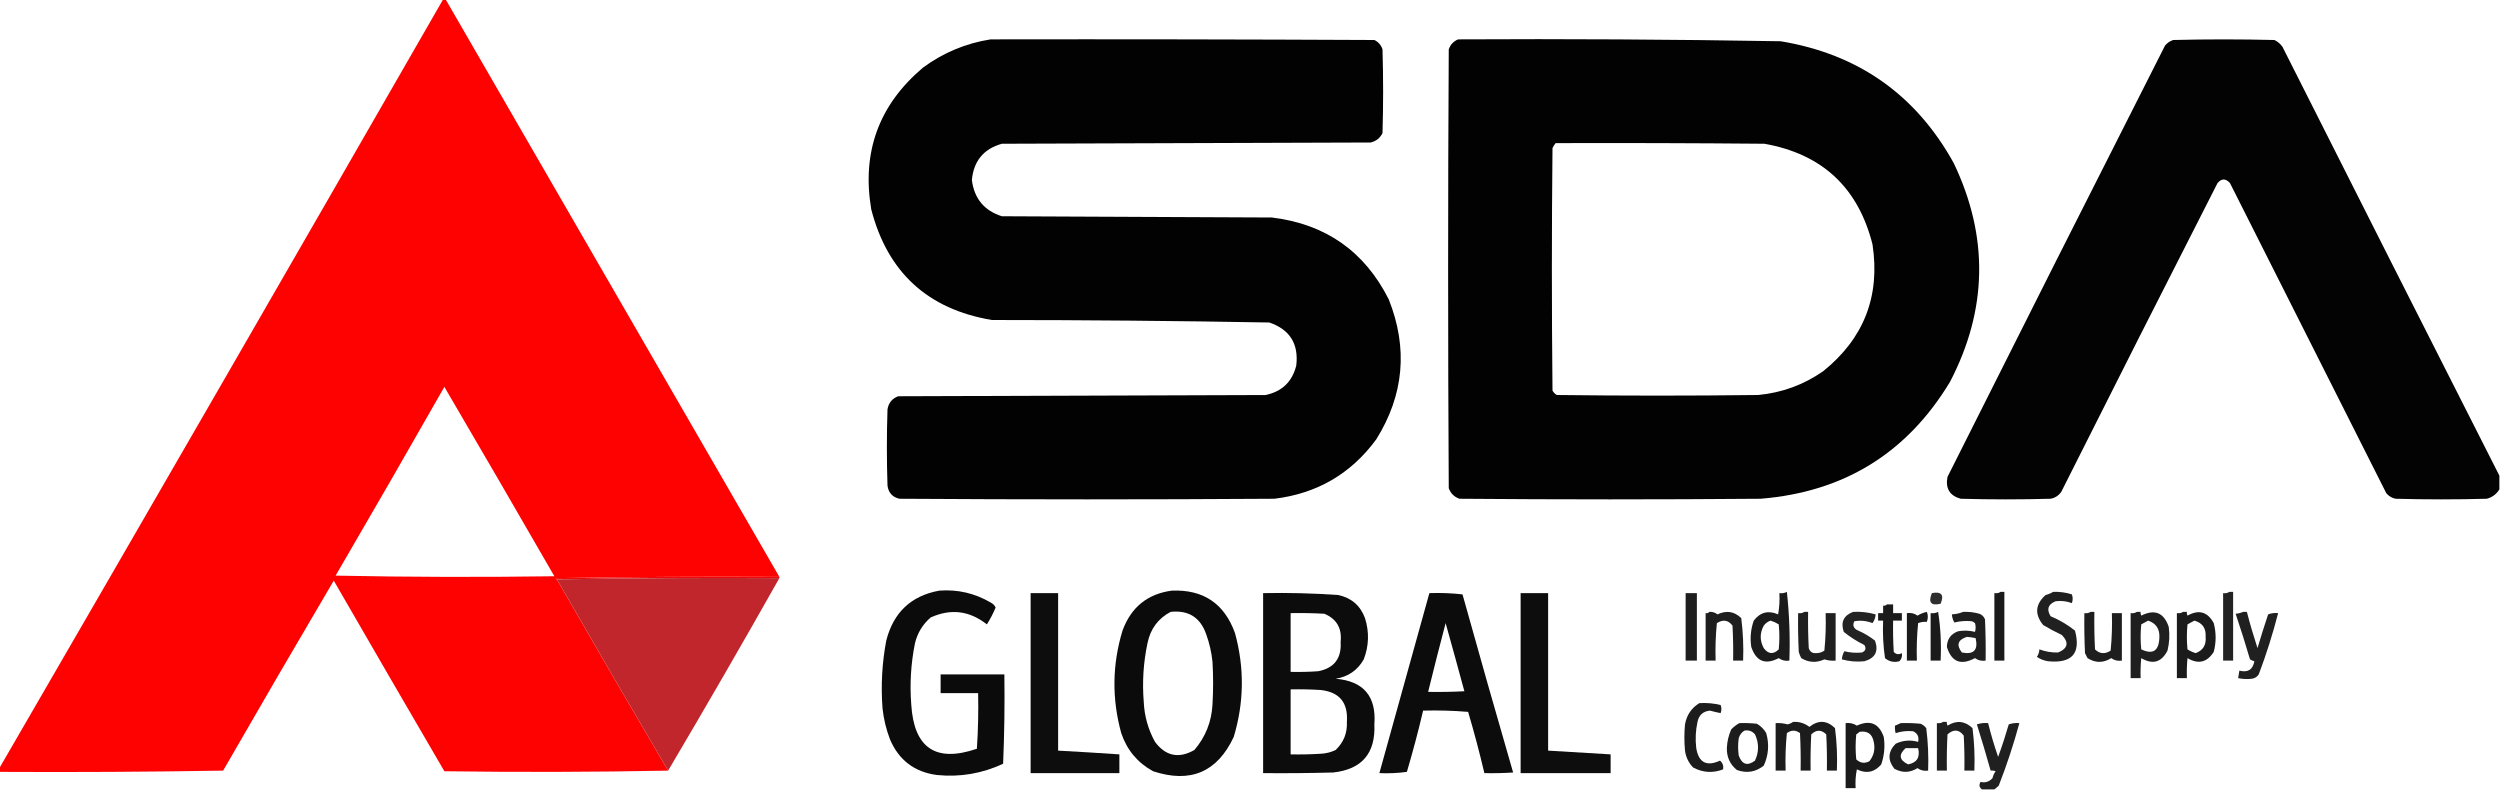 <?xml version="1.0" encoding="UTF-8"?>
<!DOCTYPE svg PUBLIC "-//W3C//DTD SVG 1.1//EN" "http://www.w3.org/Graphics/SVG/1.1/DTD/svg11.dtd">
<svg xmlns="http://www.w3.org/2000/svg" version="1.1" width="2000px" height="632px" style="shape-rendering:geometricPrecision; text-rendering:geometricPrecision; image-rendering:optimizeQuality; fill-rule:evenodd; clip-rule:evenodd" xmlns:xlink="http://www.w3.org/1999/xlink">
<g><path style="opacity:0.992" fill="#fe0000" d="M 354.5,-0.5 C 355.167,-0.5 355.833,-0.5 356.5,-0.5C 445.5,153.5 534.5,307.5 623.5,461.5C 563.83,461.167 504.163,461.5 444.5,462.5C 444.624,463.107 444.957,463.44 445.5,463.5C 474.929,514.699 504.596,565.699 534.5,616.5C 475.001,617.665 415.335,617.832 355.5,617C 325.874,566.249 296.374,515.415 267,464.5C 237.248,515.003 207.748,565.669 178.5,616.5C 118.837,617.5 59.17,617.833 -0.5,617.5C -0.5,616.5 -0.5,615.5 -0.5,614.5C 118.225,409.763 236.558,204.763 354.5,-0.5 Z M 355.5,309.5 C 384.97,359.831 414.303,410.331 443.5,461C 385.164,461.833 326.83,461.667 268.5,460.5C 297.764,410.303 326.764,359.969 355.5,309.5 Z"/></g>
<g><path style="opacity:0.991" fill="#000000" d="M 792.5,31.5 C 894.834,31.333 997.167,31.5 1099.5,32C 1102.73,33.563 1104.9,36.063 1106,39.5C 1106.67,61.833 1106.67,84.167 1106,106.5C 1104.01,110.49 1100.84,112.99 1096.5,114C 998.167,114.333 899.833,114.667 801.5,115C 786.93,119.099 778.93,128.766 777.5,144C 779.382,158.87 787.382,168.537 801.5,173C 873.5,173.333 945.5,173.667 1017.5,174C 1060.46,179.213 1091.63,201.046 1111,239.5C 1126.54,278.582 1123.21,315.915 1101,351.5C 1080.76,379.042 1053.59,394.875 1019.5,399C 919.5,399.667 819.5,399.667 719.5,399C 713.924,397.681 710.757,394.181 710,388.5C 709.333,368.167 709.333,347.833 710,327.5C 710.816,322.369 713.649,318.869 718.5,317C 816.5,316.667 914.5,316.333 1012.5,316C 1025.56,313.27 1033.73,305.437 1037,292.5C 1039.08,275.157 1031.92,263.657 1015.5,258C 941.536,256.682 867.536,256.015 793.5,256C 742.215,247.383 710.048,217.883 697,167.5C 689.283,121.639 703.117,83.805 738.5,54C 754.741,42.092 772.741,34.592 792.5,31.5 Z"/></g>
<g><path style="opacity:0.991" fill="#000000" d="M 1166.5,31.5 C 1252.52,31.024 1338.52,31.524 1424.5,33C 1486.54,43.244 1532.7,75.744 1563,130.5C 1591.1,189.34 1590.1,247.673 1560,305.5C 1525.65,362.445 1475.15,393.611 1408.5,399C 1328.17,399.667 1247.83,399.667 1167.5,399C 1163.31,397.474 1160.47,394.641 1159,390.5C 1158.33,273.5 1158.33,156.5 1159,39.5C 1160.35,35.65 1162.85,32.983 1166.5,31.5 Z M 1244.5,114.5 C 1300.17,114.333 1355.83,114.5 1411.5,115C 1457.68,123.179 1486.51,150.012 1498,195.5C 1504.3,236.924 1491.14,270.757 1458.5,297C 1442.88,307.876 1425.54,314.209 1406.5,316C 1352.83,316.667 1299.17,316.667 1245.5,316C 1244,315.167 1242.83,314 1242,312.5C 1241.33,247.833 1241.33,183.167 1242,118.5C 1242.66,117.016 1243.5,115.683 1244.5,114.5 Z"/></g>
<g><path style="opacity:0.987" fill="#000000" d="M 1999.5,380.5 C 1999.5,384.167 1999.5,387.833 1999.5,391.5C 1997.2,395.287 1993.87,397.787 1989.5,399C 1965.17,399.667 1940.83,399.667 1916.5,399C 1913.45,398.394 1910.95,396.894 1909,394.5C 1867.33,311.833 1825.67,229.167 1784,146.5C 1780.58,142.633 1777.25,142.633 1774,146.5C 1732.08,228.678 1690.41,311.011 1649,393.5C 1646.9,396.467 1644.07,398.3 1640.5,399C 1616.5,399.667 1592.5,399.667 1568.5,399C 1559.71,396.508 1556.21,390.675 1558,381.5C 1615.74,266.345 1673.74,151.345 1732,36.5C 1733.73,34.383 1735.9,32.883 1738.5,32C 1765.5,31.333 1792.5,31.333 1819.5,32C 1822.17,33.25 1824.34,35.083 1826,37.5C 1883.7,151.995 1941.53,266.328 1999.5,380.5 Z"/></g>
<g><path style="opacity:1" fill="#ee0a0b" d="M 623.5,461.5 C 623.5,461.833 623.5,462.167 623.5,462.5C 563.998,462.168 504.664,462.501 445.5,463.5C 444.957,463.44 444.624,463.107 444.5,462.5C 504.163,461.5 563.83,461.167 623.5,461.5 Z"/></g>
<g><path style="opacity:0.993" fill="#c0262c" d="M 623.5,462.5 C 594.323,514.196 564.657,565.529 534.5,616.5C 504.596,565.699 474.929,514.699 445.5,463.5C 504.664,462.501 563.998,462.168 623.5,462.5 Z"/></g>
<g><path style="opacity:0.955" fill="#000000" d="M 751.5,472.5 C 766.164,471.416 779.831,474.583 792.5,482C 794.327,482.899 795.66,484.233 796.5,486C 794.557,490.72 792.224,495.22 789.5,499.5C 775.559,488.527 760.559,486.694 744.5,494C 738.173,499.481 734.007,506.314 732,514.5C 728.725,530.674 727.725,547.008 729,563.5C 731.1,598.452 748.6,610.285 781.5,599C 782.491,584.245 782.824,569.412 782.5,554.5C 772.5,554.5 762.5,554.5 752.5,554.5C 752.5,549.5 752.5,544.5 752.5,539.5C 769.5,539.5 786.5,539.5 803.5,539.5C 803.828,563.408 803.494,587.241 802.5,611C 785.65,618.864 767.984,621.864 749.5,620C 731.572,617.622 719.072,608.122 712,591.5C 708.899,583.431 706.899,575.098 706,566.5C 704.643,548.347 705.643,530.347 709,512.5C 714.757,489.901 728.924,476.568 751.5,472.5 Z"/></g>
<g><path style="opacity:0.954" fill="#000000" d="M 937.5,472.5 C 962.669,471.498 979.503,482.832 988,506.5C 995.62,534.274 995.287,561.941 987,589.5C 973.855,617.674 952.355,626.841 922.5,617C 910.071,610.228 901.571,600.062 897,586.5C 889.418,559.061 889.751,531.728 898,504.5C 904.879,485.763 918.046,475.096 937.5,472.5 Z M 936.5,489.5 C 950.777,487.945 960.277,493.945 965,507.5C 967.559,514.628 969.226,521.962 970,529.5C 970.667,540.833 970.667,552.167 970,563.5C 969.267,577.38 964.433,589.546 955.5,600C 943.059,607.097 932.559,604.931 924,593.5C 918.511,583.547 915.511,572.881 915,561.5C 913.716,545.669 914.716,530.002 918,514.5C 920.327,503.121 926.494,494.787 936.5,489.5 Z"/></g>
<g><path style="opacity:0.894" fill="#000000" d="M 1429.5,473.5 C 1431.49,491.47 1432.15,509.803 1431.5,528.5C 1428.29,528.988 1425.46,528.321 1423,526.5C 1412.21,532.105 1404.87,529.105 1401,517.5C 1399.95,510.302 1400.61,503.302 1403,496.5C 1408.18,489.746 1414.68,488.079 1422.5,491.5C 1423.5,485.872 1423.83,480.206 1423.5,474.5C 1425.74,474.795 1427.74,474.461 1429.5,473.5 Z M 1416.5,496.5 C 1418.78,497.207 1420.95,498.207 1423,499.5C 1423.67,506.167 1423.67,512.833 1423,519.5C 1418.66,523.728 1414.66,523.395 1411,518.5C 1407.76,512.517 1407.76,506.517 1411,500.5C 1412.5,498.531 1414.33,497.198 1416.5,496.5 Z"/></g>
<g><path style="opacity:0.896" fill="#000000" d="M 1600.5,473.5 C 1601.5,473.5 1602.5,473.5 1603.5,473.5C 1603.5,491.833 1603.5,510.167 1603.5,528.5C 1600.83,528.5 1598.17,528.5 1595.5,528.5C 1595.5,510.5 1595.5,492.5 1595.5,474.5C 1597.41,474.784 1599.08,474.451 1600.5,473.5 Z"/></g>
<g><path style="opacity:0.872" fill="#000000" d="M 1642.5,473.5 C 1647.63,473.292 1652.63,473.958 1657.5,475.5C 1658.36,477.771 1658.36,480.105 1657.5,482.5C 1653.29,480.922 1648.96,480.422 1644.5,481C 1638.41,483.461 1637.08,487.461 1640.5,493C 1647.54,495.938 1654.04,499.771 1660,504.5C 1664.82,522.701 1657.65,530.867 1638.5,529C 1635.2,528.513 1632.2,527.347 1629.5,525.5C 1630.75,523.677 1631.41,521.677 1631.5,519.5C 1636.37,521.295 1641.37,522.128 1646.5,522C 1654.32,518.738 1655.32,514.071 1649.5,508C 1644.34,505.588 1639.34,502.921 1634.5,500C 1627.56,491.382 1628.22,483.382 1636.5,476C 1638.72,475.434 1640.72,474.6 1642.5,473.5 Z"/></g>
<g><path style="opacity:0.864" fill="#000000" d="M 1783.5,473.5 C 1784.5,473.5 1785.5,473.5 1786.5,473.5C 1786.5,491.833 1786.5,510.167 1786.5,528.5C 1783.83,528.5 1781.17,528.5 1778.5,528.5C 1778.5,510.5 1778.5,492.5 1778.5,474.5C 1780.41,474.784 1782.08,474.451 1783.5,473.5 Z"/></g>
<g><path style="opacity:0.949" fill="#000000" d="M 824.5,474.5 C 831.833,474.5 839.167,474.5 846.5,474.5C 846.5,516.5 846.5,558.5 846.5,600.5C 862.844,601.389 879.178,602.389 895.5,603.5C 895.5,608.5 895.5,613.5 895.5,618.5C 871.833,618.5 848.167,618.5 824.5,618.5C 824.5,570.5 824.5,522.5 824.5,474.5 Z"/></g>
<g><path style="opacity:0.95" fill="#000000" d="M 1010.5,474.5 C 1030.53,474.103 1050.53,474.603 1070.5,476C 1081.06,478.224 1088.22,484.391 1092,494.5C 1095.5,505.621 1095.17,516.621 1091,527.5C 1086.03,536.244 1078.53,541.41 1068.5,543C 1090.85,544.857 1101.18,557.024 1099.5,579.5C 1100.5,602.661 1089.5,615.494 1066.5,618C 1047.84,618.5 1029.17,618.667 1010.5,618.5C 1010.5,570.5 1010.5,522.5 1010.5,474.5 Z M 1032.5,490.5 C 1041.51,490.334 1050.51,490.5 1059.5,491C 1069.34,495.155 1073.67,502.655 1072.5,513.5C 1073.33,526.696 1067.33,534.53 1054.5,537C 1047.17,537.5 1039.84,537.666 1032.5,537.5C 1032.5,521.833 1032.5,506.167 1032.5,490.5 Z M 1032.5,551.5 C 1040.51,551.334 1048.51,551.5 1056.5,552C 1071.59,553.634 1078.59,562.134 1077.5,577.5C 1077.91,586.434 1074.91,593.934 1068.5,600C 1064.72,601.827 1060.72,602.827 1056.5,603C 1048.51,603.5 1040.51,603.666 1032.5,603.5C 1032.5,586.167 1032.5,568.833 1032.5,551.5 Z"/></g>
<g><path style="opacity:0.953" fill="#000000" d="M 1143.5,474.5 C 1152.42,474.183 1161.25,474.516 1170,475.5C 1183.27,523.095 1196.77,570.595 1210.5,618C 1202.84,618.5 1195.17,618.666 1187.5,618.5C 1183.64,602.05 1179.3,585.717 1174.5,569.5C 1162.52,568.501 1150.52,568.168 1138.5,568.5C 1134.64,584.95 1130.3,601.283 1125.5,617.5C 1118.2,618.497 1110.86,618.831 1103.5,618.5C 1116.83,570.5 1130.17,522.5 1143.5,474.5 Z M 1156.5,498.5 C 1161.56,516.551 1166.56,534.717 1171.5,553C 1161.84,553.5 1152.17,553.666 1142.5,553.5C 1147.02,535.104 1151.68,516.77 1156.5,498.5 Z"/></g>
<g><path style="opacity:0.946" fill="#000000" d="M 1216.5,474.5 C 1223.83,474.5 1231.17,474.5 1238.5,474.5C 1238.5,516.5 1238.5,558.5 1238.5,600.5C 1255.17,601.426 1271.84,602.426 1288.5,603.5C 1288.5,608.5 1288.5,613.5 1288.5,618.5C 1264.5,618.5 1240.5,618.5 1216.5,618.5C 1216.5,570.5 1216.5,522.5 1216.5,474.5 Z"/></g>
<g><path style="opacity:0.881" fill="#000000" d="M 1348.5,474.5 C 1351.5,474.5 1354.5,474.5 1357.5,474.5C 1357.5,492.5 1357.5,510.5 1357.5,528.5C 1354.5,528.5 1351.5,528.5 1348.5,528.5C 1348.5,510.5 1348.5,492.5 1348.5,474.5 Z"/></g>
<g><path style="opacity:0.817" fill="#000000" d="M 1545.5,474.5 C 1553.16,473.01 1555.49,475.843 1552.5,483C 1544.76,484.8 1542.42,481.967 1545.5,474.5 Z"/></g>
<g><path style="opacity:0.894" fill="#000000" d="M 1509.5,483.5 C 1511.17,483.5 1512.83,483.5 1514.5,483.5C 1514.5,485.833 1514.5,488.167 1514.5,490.5C 1516.83,490.5 1519.17,490.5 1521.5,490.5C 1521.5,492.5 1521.5,494.5 1521.5,496.5C 1519.17,496.5 1516.83,496.5 1514.5,496.5C 1514.33,504.84 1514.5,513.173 1515,521.5C 1516.81,523.558 1518.97,523.892 1521.5,522.5C 1521.92,525.079 1521.25,527.246 1519.5,529C 1515.17,530.151 1511.34,529.318 1508,526.5C 1506.55,516.605 1506.05,506.605 1506.5,496.5C 1505.17,496.5 1503.83,496.5 1502.5,496.5C 1502.5,494.5 1502.5,492.5 1502.5,490.5C 1503.83,490.5 1505.17,490.5 1506.5,490.5C 1506.5,488.5 1506.5,486.5 1506.5,484.5C 1507.79,484.737 1508.79,484.404 1509.5,483.5 Z"/></g>
<g><path style="opacity:0.881" fill="#000000" d="M 1367.5,489.5 C 1369.91,489.331 1372.08,489.997 1374,491.5C 1381.14,488.098 1387.47,489.098 1393,494.5C 1394.43,505.756 1394.93,517.09 1394.5,528.5C 1391.83,528.5 1389.17,528.5 1386.5,528.5C 1386.67,519.161 1386.5,509.827 1386,500.5C 1382.6,496.016 1378.43,495.349 1373.5,498.5C 1372.5,508.478 1372.17,518.478 1372.5,528.5C 1369.83,528.5 1367.17,528.5 1364.5,528.5C 1364.5,515.833 1364.5,503.167 1364.5,490.5C 1365.79,490.737 1366.79,490.404 1367.5,489.5 Z"/></g>
<g><path style="opacity:0.876" fill="#000000" d="M 1443.5,489.5 C 1444.5,489.5 1445.5,489.5 1446.5,489.5C 1446.33,499.172 1446.5,508.839 1447,518.5C 1447.94,521.442 1449.94,522.775 1453,522.5C 1455.38,522.518 1457.55,521.851 1459.5,520.5C 1460.5,510.522 1460.83,500.522 1460.5,490.5C 1463.17,490.5 1465.83,490.5 1468.5,490.5C 1468.5,503.167 1468.5,515.833 1468.5,528.5C 1465.42,528.74 1462.42,528.407 1459.5,527.5C 1453.12,530.43 1446.96,530.097 1441,526.5C 1440.14,524.913 1439.47,523.246 1439,521.5C 1438.5,511.172 1438.33,500.839 1438.5,490.5C 1440.41,490.784 1442.08,490.451 1443.5,489.5 Z"/></g>
<g><path style="opacity:0.863" fill="#000000" d="M 1482.5,489.5 C 1488.64,489.177 1494.64,489.844 1500.5,491.5C 1500.36,494.097 1499.52,496.431 1498,498.5C 1493.34,496.65 1488.51,496.15 1483.5,497C 1481.97,499.881 1482.64,502.214 1485.5,504C 1490.74,506.203 1495.58,509.036 1500,512.5C 1503.05,521.002 1500.22,526.502 1491.5,529C 1485.41,529.624 1479.41,529.124 1473.5,527.5C 1473.66,525.173 1474.33,523.007 1475.5,521C 1480.05,522.148 1484.71,522.482 1489.5,522C 1492.47,520.776 1493.14,518.776 1491.5,516C 1485.58,513.124 1480.08,509.624 1475,505.5C 1472.41,497.692 1474.91,492.359 1482.5,489.5 Z"/></g>
<g><path style="opacity:0.893" fill="#000000" d="M 1541.5,489.5 C 1542.5,492.005 1542.5,494.672 1541.5,497.5C 1539.08,497.292 1536.75,497.626 1534.5,498.5C 1533.5,508.478 1533.17,518.478 1533.5,528.5C 1530.83,528.5 1528.17,528.5 1525.5,528.5C 1525.5,515.833 1525.5,503.167 1525.5,490.5C 1528.71,490.012 1531.54,490.679 1534,492.5C 1536.38,491.033 1538.88,490.033 1541.5,489.5 Z"/></g>
<g><path style="opacity:0.892" fill="#000000" d="M 1550.5,489.5 C 1552.48,502.124 1553.15,515.124 1552.5,528.5C 1549.83,528.5 1547.17,528.5 1544.5,528.5C 1544.5,515.833 1544.5,503.167 1544.5,490.5C 1546.74,490.795 1548.74,490.461 1550.5,489.5 Z"/></g>
<g><path style="opacity:0.878" fill="#000000" d="M 1570.5,489.5 C 1574.92,489.305 1579.25,489.805 1583.5,491C 1585.67,491.833 1587.17,493.333 1588,495.5C 1588.5,506.495 1588.67,517.495 1588.5,528.5C 1585.29,528.988 1582.46,528.321 1580,526.5C 1568.69,532.57 1561.19,529.57 1557.5,517.5C 1557.69,511.281 1560.69,507.114 1566.5,505C 1571.09,504.201 1575.59,504.368 1580,505.5C 1580.67,503.167 1580.67,500.833 1580,498.5C 1579.25,497.874 1578.42,497.374 1577.5,497C 1572.7,496.521 1568.03,496.854 1563.5,498C 1562.33,495.993 1561.66,493.827 1561.5,491.5C 1564.73,491.324 1567.73,490.657 1570.5,489.5 Z M 1573.5,509.5 C 1575.86,509.674 1578.19,510.007 1580.5,510.5C 1582.67,520.063 1579.01,523.896 1569.5,522C 1564.91,516.01 1566.24,511.843 1573.5,509.5 Z"/></g>
<g><path style="opacity:0.879" fill="#000000" d="M 1672.5,489.5 C 1673.5,489.5 1674.5,489.5 1675.5,489.5C 1675.33,499.506 1675.5,509.506 1676,519.5C 1679.75,523.148 1683.92,523.482 1688.5,520.5C 1689.5,510.522 1689.83,500.522 1689.5,490.5C 1692.17,490.5 1694.83,490.5 1697.5,490.5C 1697.5,503.167 1697.5,515.833 1697.5,528.5C 1694.29,528.988 1691.46,528.321 1689,526.5C 1682.67,530.5 1676.33,530.5 1670,526.5C 1669.33,525.167 1668.67,523.833 1668,522.5C 1667.5,511.839 1667.33,501.172 1667.5,490.5C 1669.41,490.784 1671.08,490.451 1672.5,489.5 Z"/></g>
<g><path style="opacity:0.877" fill="#000000" d="M 1709.5,489.5 C 1710.5,489.5 1711.5,489.5 1712.5,489.5C 1712.35,490.552 1712.52,491.552 1713,492.5C 1723.77,487.091 1731.1,490.091 1735,501.5C 1735.87,507.917 1735.54,514.251 1734,520.5C 1729.14,529.901 1722.14,531.901 1713,526.5C 1712.5,531.823 1712.33,537.156 1712.5,542.5C 1709.83,542.5 1707.17,542.5 1704.5,542.5C 1704.5,525.167 1704.5,507.833 1704.5,490.5C 1706.41,490.784 1708.08,490.451 1709.5,489.5 Z M 1718.5,496.5 C 1724.83,498.629 1727.83,503.129 1727.5,510C 1727.13,520.744 1722.3,523.911 1713,519.5C 1712.33,512.833 1712.33,506.167 1713,499.5C 1714.88,498.391 1716.71,497.391 1718.5,496.5 Z"/></g>
<g><path style="opacity:0.891" fill="#000000" d="M 1746.5,489.5 C 1747.5,489.5 1748.5,489.5 1749.5,489.5C 1749.35,490.552 1749.52,491.552 1750,492.5C 1759.07,487.415 1766.07,489.415 1771,498.5C 1773,506.167 1773,513.833 1771,521.5C 1765.62,529.964 1758.62,531.631 1750,526.5C 1749.5,531.823 1749.33,537.156 1749.5,542.5C 1746.83,542.5 1744.17,542.5 1741.5,542.5C 1741.5,525.167 1741.5,507.833 1741.5,490.5C 1743.41,490.784 1745.08,490.451 1746.5,489.5 Z M 1755.5,496.5 C 1761.96,498.315 1764.96,502.648 1764.5,509.5C 1765.09,516.007 1762.42,520.341 1756.5,522.5C 1754.19,521.786 1752.02,520.786 1750,519.5C 1749.33,512.833 1749.33,506.167 1750,499.5C 1751.88,498.391 1753.71,497.391 1755.5,496.5 Z"/></g>
<g><path style="opacity:0.875" fill="#000000" d="M 1794.5,489.5 C 1795.5,489.5 1796.5,489.5 1797.5,489.5C 1800.02,499.237 1802.86,508.904 1806,518.5C 1808.68,509.447 1811.51,500.447 1814.5,491.5C 1817.09,490.52 1819.75,490.187 1822.5,490.5C 1818.25,507.095 1813.08,523.429 1807,539.5C 1805.68,541.487 1803.85,542.654 1801.5,543C 1797.81,543.45 1794.15,543.283 1790.5,542.5C 1790.83,540.5 1791.17,538.5 1791.5,536.5C 1798.23,538.26 1802.23,535.76 1803.5,529C 1802.23,528.691 1801.07,528.191 1800,527.5C 1796.39,515.234 1792.56,503.068 1788.5,491C 1790.71,490.809 1792.71,490.309 1794.5,489.5 Z"/></g>
<g><path style="opacity:0.887" fill="#000000" d="M 1359.5,562.5 C 1365.26,562.149 1370.93,562.649 1376.5,564C 1377.33,566.081 1377.33,568.248 1376.5,570.5C 1373.66,569.942 1370.82,569.275 1368,568.5C 1362.47,569.029 1359.14,572.029 1358,577.5C 1356.49,584.433 1356.16,591.433 1357,598.5C 1358.94,610.091 1365.27,613.425 1376,608.5C 1378.13,610.287 1378.97,612.62 1378.5,615.5C 1370.23,618.643 1362.23,618.143 1354.5,614C 1350.87,610.238 1348.7,605.738 1348,600.5C 1347.33,593.5 1347.33,586.5 1348,579.5C 1349.35,572.012 1353.18,566.345 1359.5,562.5 Z"/></g>
<g><path style="opacity:0.888" fill="#000000" d="M 1434.5,577.5 C 1439.35,577.227 1443.68,578.56 1447.5,581.5C 1454.72,575.854 1461.55,576.187 1468,582.5C 1469.46,593.731 1469.96,605.064 1469.5,616.5C 1466.83,616.5 1464.17,616.5 1461.5,616.5C 1461.67,606.828 1461.5,597.161 1461,587.5C 1457.08,583.633 1453.08,583.633 1449,587.5C 1448.5,597.161 1448.33,606.828 1448.5,616.5C 1445.83,616.5 1443.17,616.5 1440.5,616.5C 1440.67,606.494 1440.5,596.494 1440,586.5C 1436.54,583.887 1433.04,583.887 1429.5,586.5C 1428.5,596.478 1428.17,606.478 1428.5,616.5C 1425.83,616.5 1423.17,616.5 1420.5,616.5C 1420.5,603.833 1420.5,591.167 1420.5,578.5C 1423.73,578.299 1426.89,578.633 1430,579.5C 1431.73,579.101 1433.23,578.434 1434.5,577.5 Z"/></g>
<g><path style="opacity:0.876" fill="#000000" d="M 1554.5,577.5 C 1555.5,577.5 1556.5,577.5 1557.5,577.5C 1557.35,578.552 1557.52,579.552 1558,580.5C 1565.21,576.036 1571.87,576.703 1578,582.5C 1579.43,593.756 1579.93,605.09 1579.5,616.5C 1576.83,616.5 1574.17,616.5 1571.5,616.5C 1571.67,607.161 1571.5,597.827 1571,588.5C 1567.22,583.49 1562.88,583.157 1558,587.5C 1557.5,597.161 1557.33,606.828 1557.5,616.5C 1554.83,616.5 1552.17,616.5 1549.5,616.5C 1549.5,603.833 1549.5,591.167 1549.5,578.5C 1551.41,578.784 1553.08,578.451 1554.5,577.5 Z"/></g>
<g><path style="opacity:0.89" fill="#000000" d="M 1391.5,578.5 C 1396.18,578.334 1400.85,578.501 1405.5,579C 1408.67,580.833 1411.17,583.333 1413,586.5C 1415.51,595.458 1414.85,604.125 1411,612.5C 1404.58,617.665 1397.42,618.832 1389.5,616C 1383.89,611.433 1381.22,605.433 1381.5,598C 1381.78,592.941 1382.94,588.108 1385,583.5C 1386.97,581.45 1389.13,579.783 1391.5,578.5 Z M 1395.5,584.5 C 1398.97,583.875 1401.8,584.875 1404,587.5C 1407.25,594.489 1407.25,601.489 1404,608.5C 1398,613.012 1393.67,611.679 1391,604.5C 1390.33,599.833 1390.33,595.167 1391,590.5C 1391.8,587.854 1393.3,585.854 1395.5,584.5 Z"/></g>
<g><path style="opacity:0.896" fill="#000000" d="M 1476.5,578.5 C 1479.79,578.073 1482.79,578.74 1485.5,580.5C 1496.02,575.677 1503.18,578.677 1507,589.5C 1508.13,597.045 1507.46,604.379 1505,611.5C 1499.63,617.863 1493.13,619.196 1485.5,615.5C 1484.51,620.456 1484.17,625.456 1484.5,630.5C 1481.83,630.5 1479.17,630.5 1476.5,630.5C 1476.5,613.167 1476.5,595.833 1476.5,578.5 Z M 1487.5,585.5 C 1493.91,584.407 1497.75,587.073 1499,593.5C 1500.29,599.272 1499.12,604.439 1495.5,609C 1491.67,611.004 1488.17,610.504 1485,607.5C 1484.33,600.833 1484.33,594.167 1485,587.5C 1485.99,586.934 1486.83,586.267 1487.5,585.5 Z"/></g>
<g><path style="opacity:0.884" fill="#000000" d="M 1520.5,578.5 C 1525.84,578.334 1531.18,578.501 1536.5,579C 1538.29,579.785 1539.79,580.951 1541,582.5C 1542.43,593.756 1542.93,605.09 1542.5,616.5C 1539.29,616.988 1536.46,616.321 1534,614.5C 1527.95,618.287 1521.78,618.454 1515.5,615C 1509.99,608.058 1510.32,601.391 1516.5,595C 1522.28,592.248 1528.28,591.748 1534.5,593.5C 1535.38,589.51 1534.05,586.677 1530.5,585C 1525.74,584.523 1521.07,585.023 1516.5,586.5C 1515.99,584.488 1515.82,582.488 1516,580.5C 1517.62,579.901 1519.12,579.234 1520.5,578.5 Z M 1524.5,598.5 C 1527.83,598.5 1531.17,598.5 1534.5,598.5C 1536.23,605.839 1533.56,610.172 1526.5,611.5C 1519.35,608.075 1518.68,603.741 1524.5,598.5 Z"/></g>
<g><path style="opacity:0.875" fill="#000000" d="M 1595.5,631.5 C 1592.17,631.5 1588.83,631.5 1585.5,631.5C 1583.36,629.861 1583.03,627.861 1584.5,625.5C 1588.14,626.449 1591.31,625.449 1594,622.5C 1594.45,620.481 1595.28,618.648 1596.5,617C 1595.21,616.51 1593.87,616.343 1592.5,616.5C 1589.04,604.12 1585.37,591.787 1581.5,579.5C 1584.43,578.516 1587.43,578.183 1590.5,578.5C 1592.76,587.611 1595.43,596.611 1598.5,605.5C 1601.63,596.953 1604.46,588.286 1607,579.5C 1609.72,578.556 1612.55,578.223 1615.5,578.5C 1610.9,595.462 1605.4,612.129 1599,628.5C 1597.85,629.636 1596.69,630.636 1595.5,631.5 Z"/></g>
</svg>
